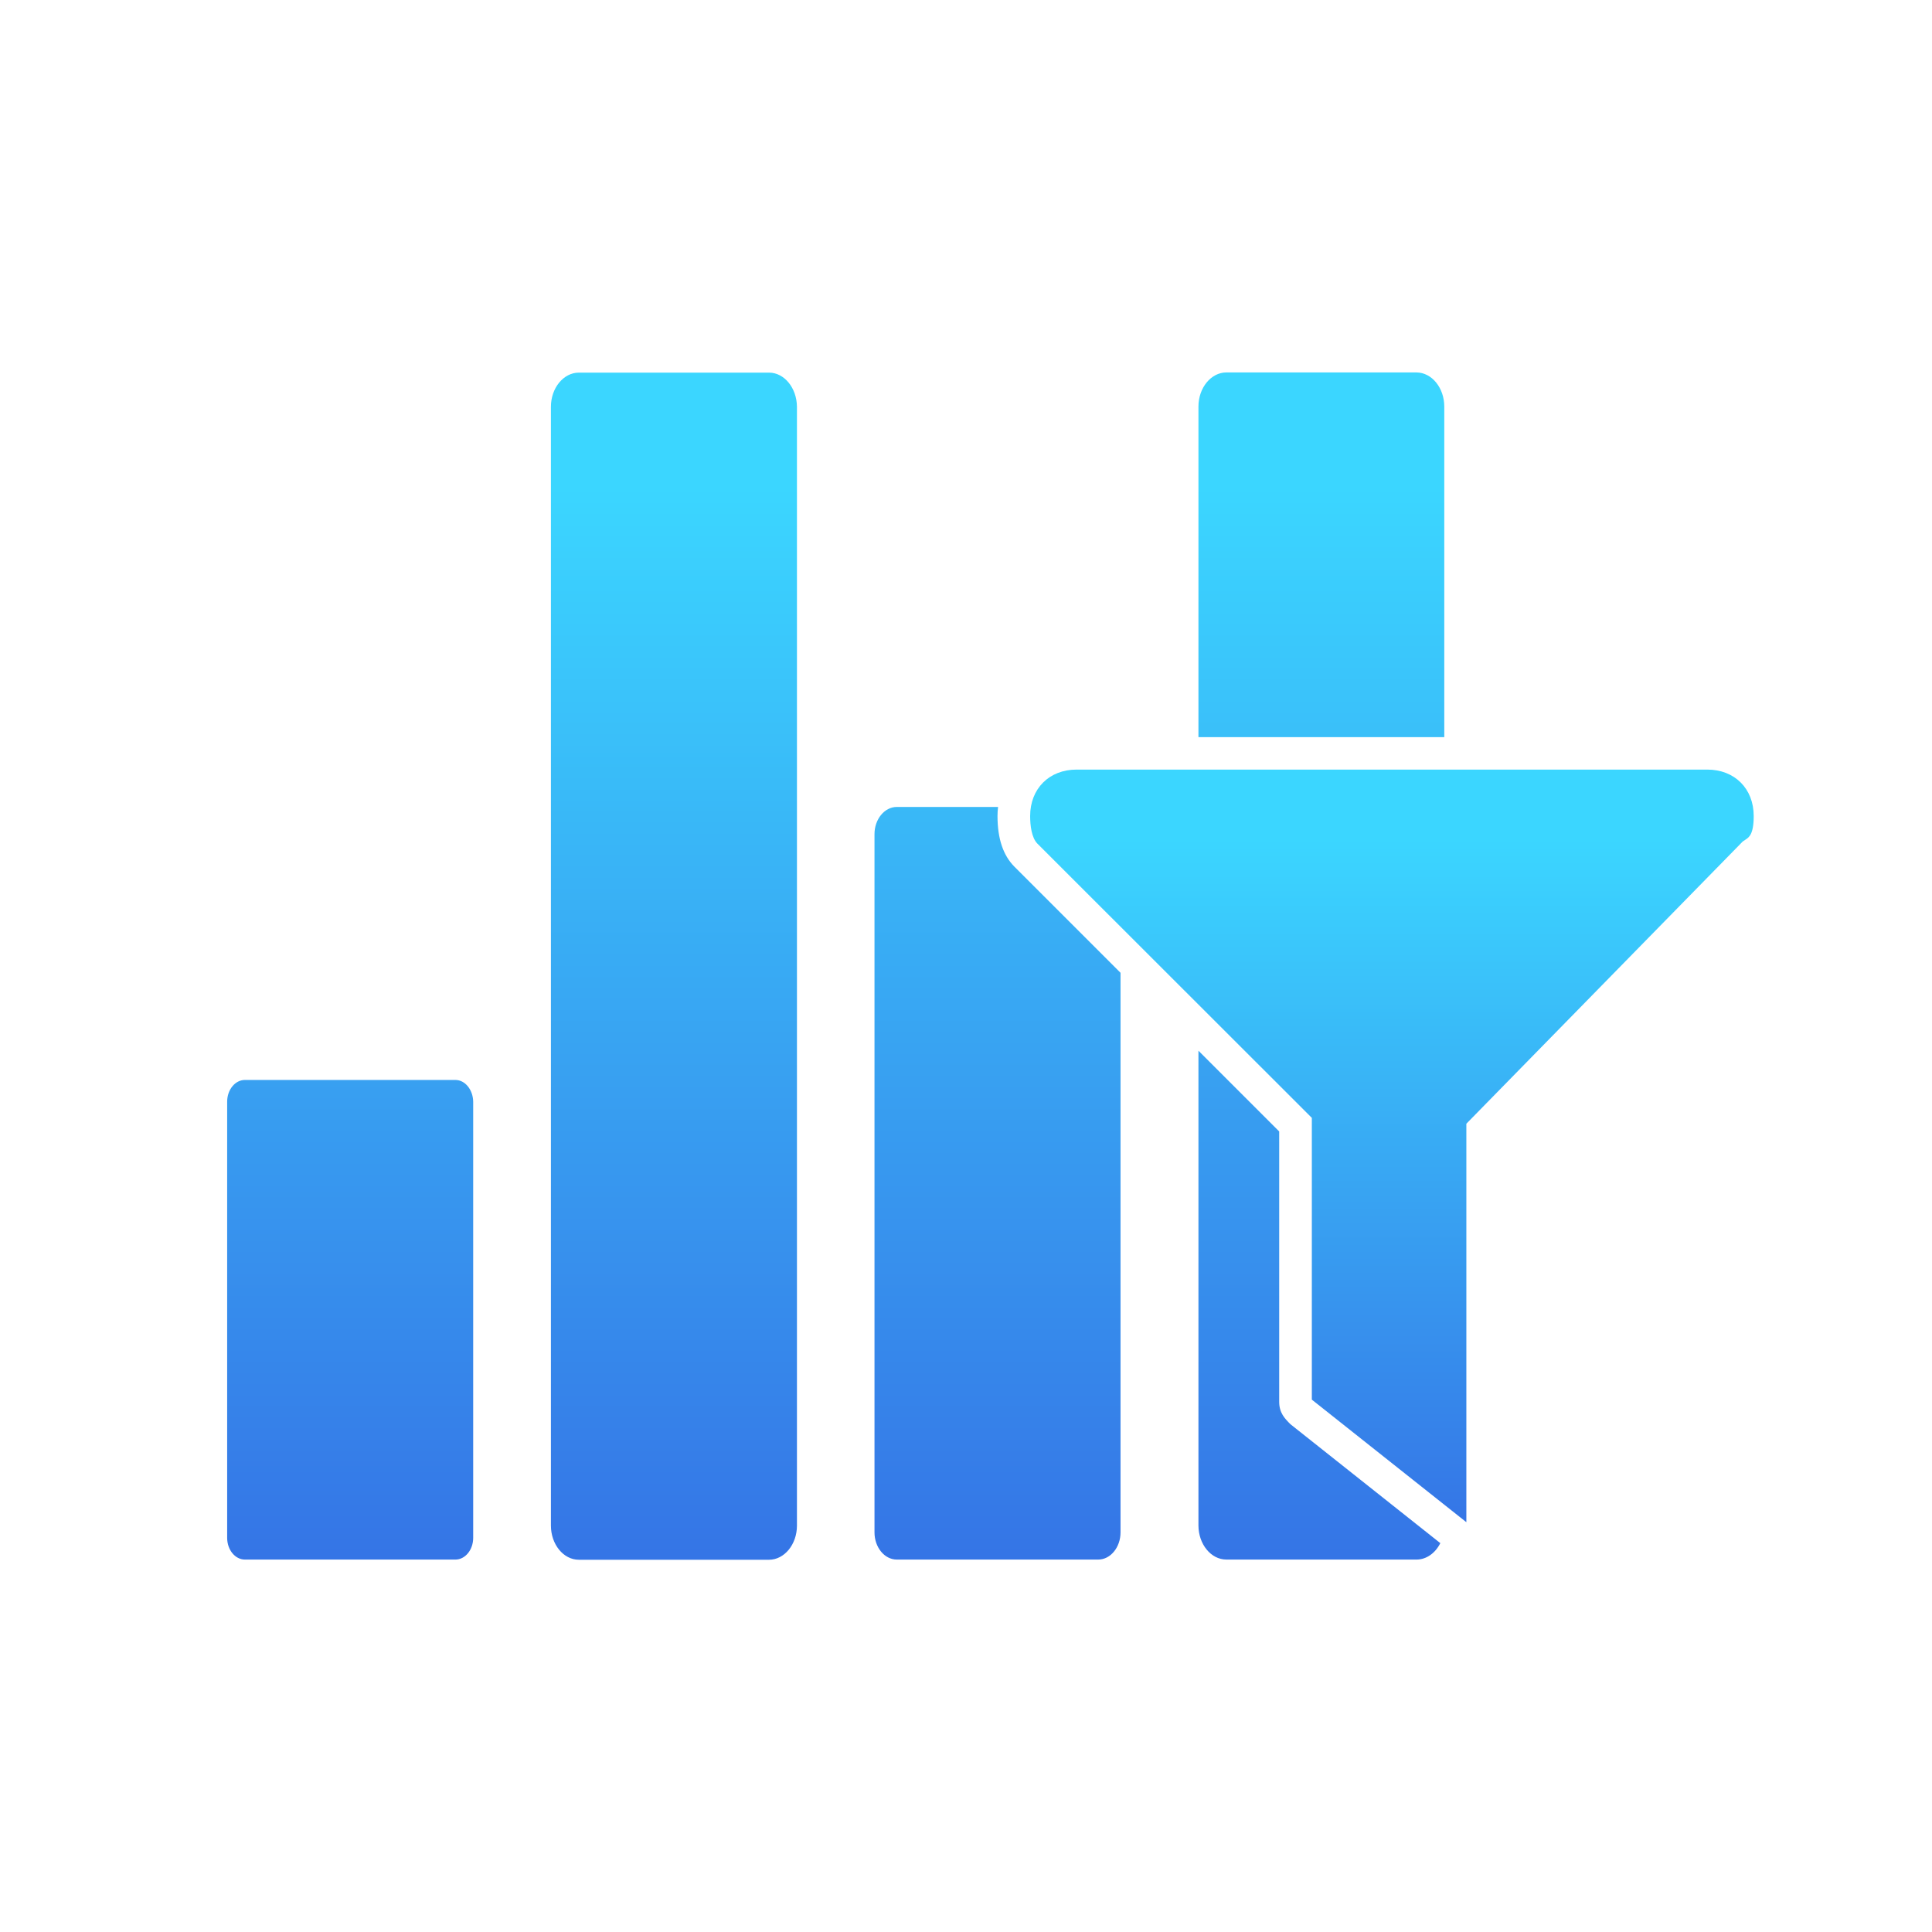 <svg  t="1650795432067" class="icon" viewBox="0 0 1024 1024" version="1.1" xmlns="http://www.w3.org/2000/svg" 
p-id="2401" width="200" height="200">
    <defs>
        <linearGradient x1="50%" y1="9.295%" x2="50%" y2="100%" id="linearGradient-1">
            <stop stop-color="#3BD6FF" offset="0%"></stop>
            <stop stop-color="#3575E6" offset="100%"></stop>
        </linearGradient>
    </defs>
<path d="M765.5 215.5c0-9.9-6.6-18.1-14.8-18.1H650c-8.1 0-14.8 8.1-14.8 18.1v175.2h130.3V215.5zM678 743V599.7l-42.8-42.8v251.6c0 9.9 6.6 18.1 14.8 18.1h100.8c5.3 0 10-3.5 12.6-8.7l-79.4-63c-3-3-6-6-6-11.9zM407.6 197.5H306.8c-8.1 0-14.8 8.1-14.8 18.1v593c0 9.9 6.6 18.1 14.8 18.1h100.8c8.1 0 14.8-8.1 14.8-18.1v-593c-0.1-10-6.7-18.1-14.8-18.1zM537.7 459.4c-6-6-9-14.9-9-26.9 0-1.6 0.1-3.2 0.3-4.8h-53.7c-6.5 0-11.8 6.5-11.8 14.4v370.1c0 7.9 5.3 14.4 11.8 14.4h106.8c6.5 0 11.8-6.5 11.8-14.4V515.6l-53.2-53.2-3-3zM241.4 572.4H129.8c-5.2 0-9.4 5.2-9.4 11.5v231.2c0 6.3 4.2 11.5 9.4 11.5h111.6c5.2 0 9.4-5.2 9.4-11.5V583.9c-0.1-6.3-4.3-11.5-9.4-11.5z" fill="url(#linearGradient-1)" p-id="6132"></path>
<path  d="M695.5 742l-0.2-0.2V592.5L549.9 447.2c-3.2-3.2-3.9-9.8-3.9-14.7 0-14.5 10.1-24.6 24.6-24.6h334.3c14.5 0 24.6 10.1 24.6 24.6 0 9.7-2.5 11.3-4.3 12.5l-1.5 1-146.5 149.6v211.2L695.5 742z"
p-id="2402" fill="url(#linearGradient-1)"
 fill-rule="nonzero">
 </path></svg>